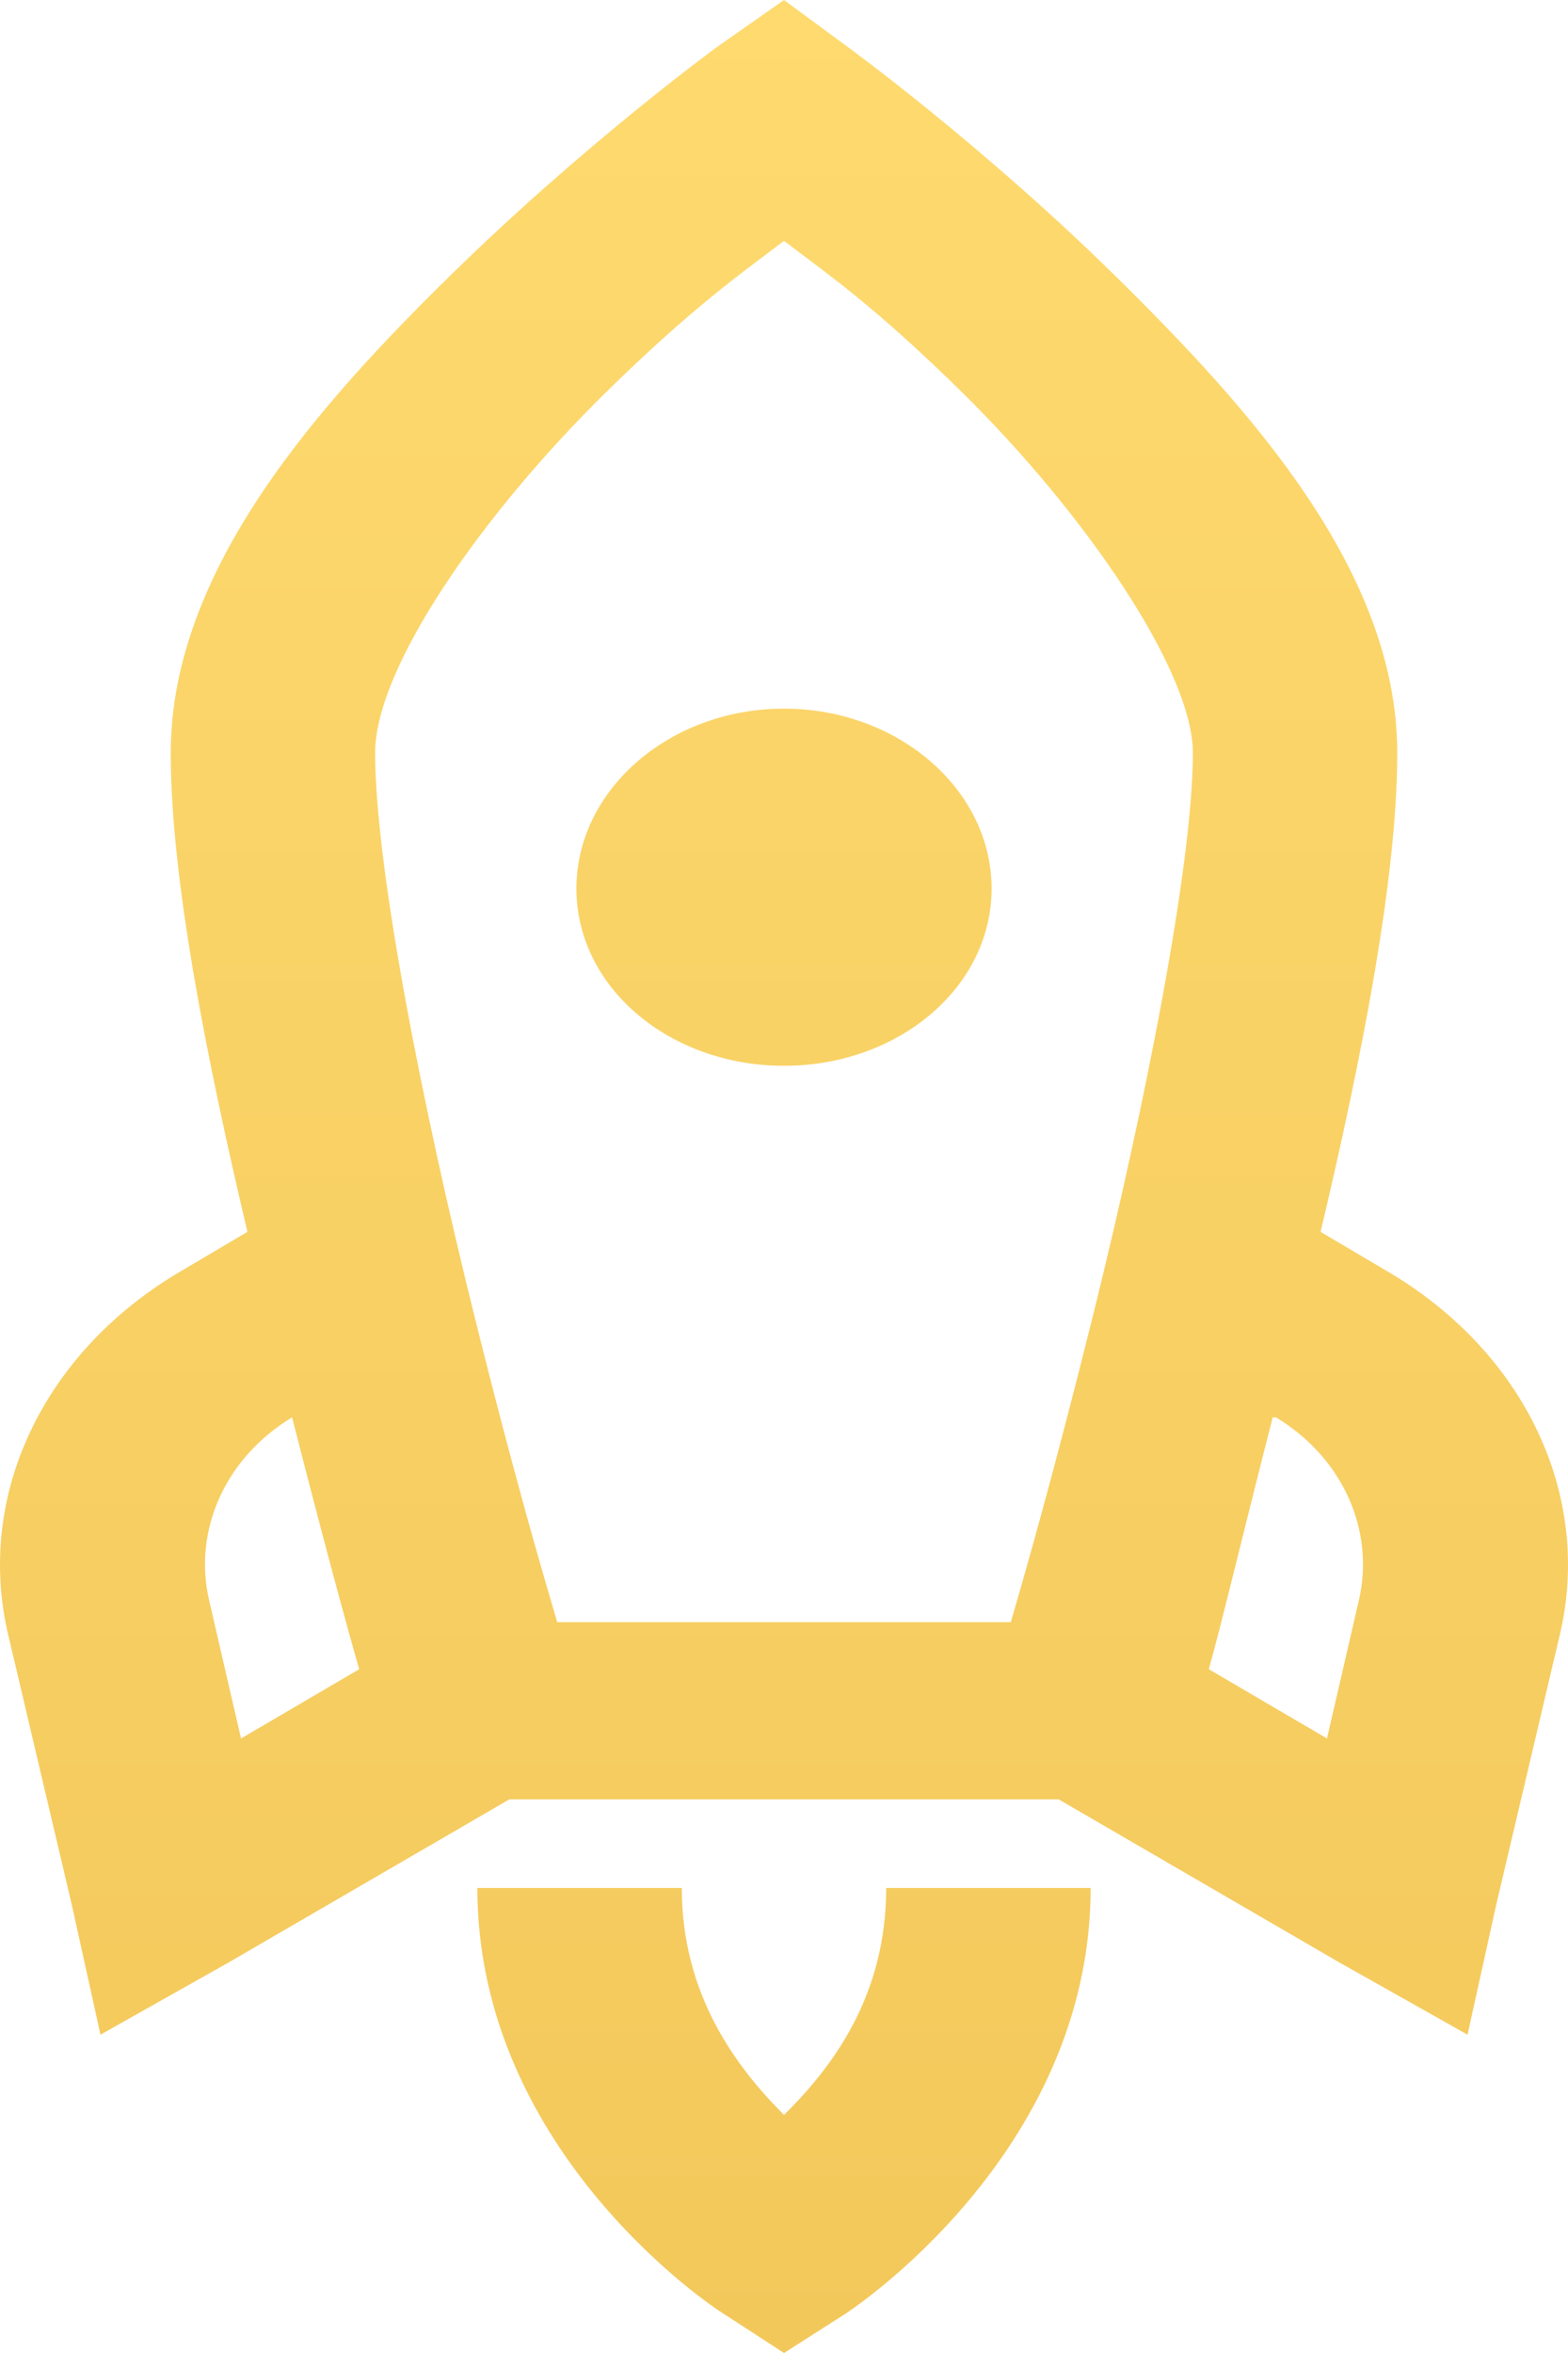 <svg width="28" height="42" viewBox="0 0 28 42" fill="none" xmlns="http://www.w3.org/2000/svg">
<path d="M14 6.10352e-05L12.802 0.84C12.802 0.84 10.457 2.551 8.068 4.892C5.68 7.233 3.049 10.173 3.049 13.44C3.049 15.682 3.683 18.869 4.418 21.988L3.163 22.73C0.775 24.162 -0.43 26.682 0.14 29.153L1.281 33.995L1.794 36.318L4.076 35.033L9.095 32.118H18.905L23.924 35.033L26.206 36.318L26.719 33.995L27.86 29.153C28.43 26.682 27.226 24.162 24.837 22.73L23.582 21.988C24.324 18.857 24.951 15.657 24.951 13.44C24.951 10.197 22.32 7.294 19.932 4.941C17.543 2.588 15.141 0.84 15.141 0.84L14 6.10352e-05ZM14 4.299C14.749 4.873 15.604 5.448 17.194 7.017C19.376 9.166 21.301 11.976 21.301 13.44C21.301 15.441 20.438 19.765 19.533 23.421C18.784 26.429 18.292 28.122 18.05 28.955H9.95C9.708 28.128 9.209 26.46 8.467 23.471C7.562 19.833 6.699 15.497 6.699 13.44C6.699 11.902 8.639 9.147 10.806 7.017C12.403 5.448 13.266 4.861 14 4.299ZM14 12.649C11.961 12.649 10.293 14.095 10.293 15.861C10.293 17.628 11.961 19.024 14 19.024C16.039 19.024 17.707 17.628 17.707 15.861C17.707 14.095 16.039 12.649 14 12.649ZM5.216 25.299C5.751 27.399 6.15 28.869 6.414 29.795L4.304 31.031L3.733 28.56C3.448 27.319 4.019 26.021 5.216 25.299ZM22.727 25.299H22.784C23.982 26.021 24.552 27.319 24.267 28.56L23.696 31.031L21.586 29.795C21.843 28.869 22.192 27.387 22.727 25.299ZM8.524 33.699C8.524 38.467 12.859 41.259 12.859 41.259L14 42L15.084 41.308C15.084 41.308 19.476 38.492 19.476 33.699H15.825C15.825 35.638 14.856 36.904 14 37.751C13.144 36.892 12.175 35.607 12.175 33.699H8.524Z" fill="url(#paint0_linear)"/>
<defs>
<linearGradient id="paint0_linear" x1="14" y1="6.10352e-05" x2="14" y2="42" gradientUnits="userSpaceOnUse">
<stop stop-color="#FEDA6F"/>
<stop offset="1" stop-color="#F3C85B"/>
</linearGradient>
</defs>
</svg>
